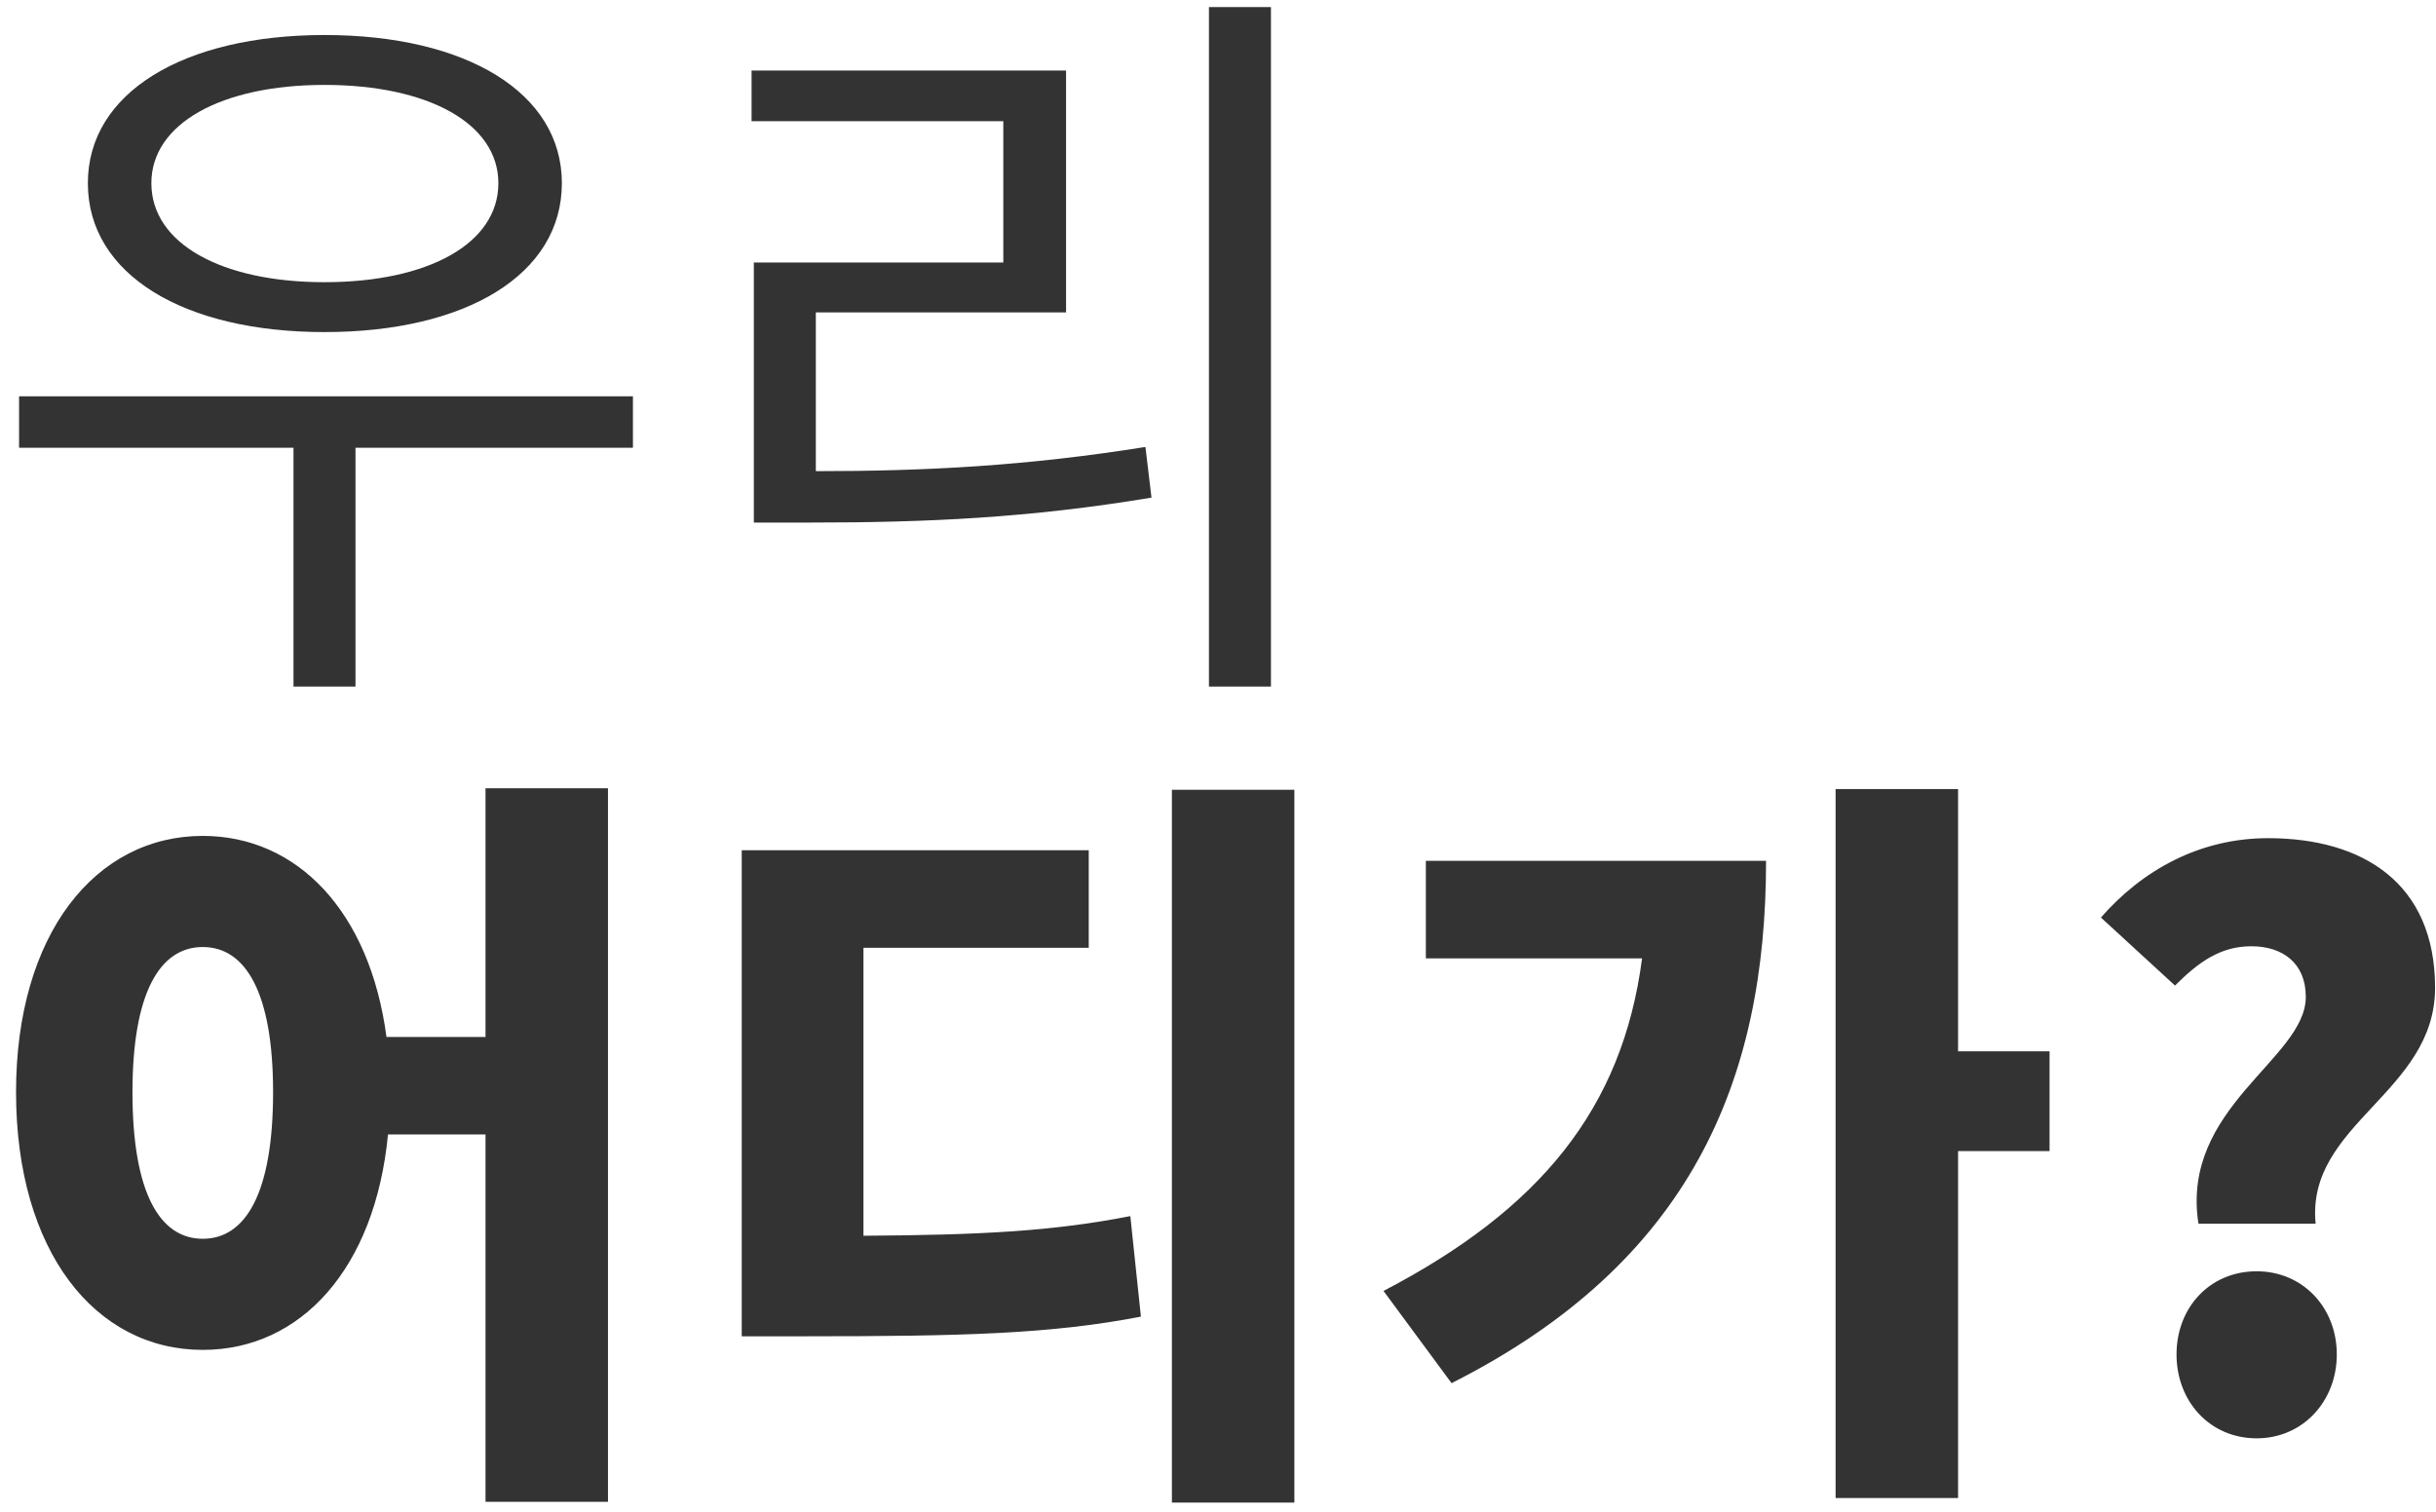 <svg width="116" height="72" viewBox="0 0 116 72" fill="none" xmlns="http://www.w3.org/2000/svg">
<path d="M15.452 4.044C20.384 4.044 23.732 5.88 23.732 8.724C23.732 11.604 20.384 13.44 15.452 13.44C10.556 13.44 7.208 11.604 7.208 8.724C7.208 5.88 10.556 4.044 15.452 4.044ZM15.452 15.816C22.184 15.816 26.756 13.08 26.756 8.724C26.756 4.404 22.184 1.668 15.452 1.668C8.756 1.668 4.184 4.404 4.184 8.724C4.184 13.08 8.756 15.816 15.452 15.816ZM30.14 18.876H0.908V21.324H13.976V32.7H16.928V21.324H30.14V18.876ZM38.849 14.88H50.765V3.36H35.789V5.772H47.777V12.504H35.897V24.888H38.561C44.105 24.888 49.001 24.672 54.833 23.7L54.545 21.288C48.893 22.188 44.141 22.44 38.849 22.44V14.88ZM57.569 0.336V32.7H60.521V0.336H57.569ZM9.656 59C7.604 59 6.308 56.804 6.308 52.016C6.308 47.3 7.604 45.104 9.656 45.104C11.708 45.104 13.004 47.3 13.004 52.016C13.004 56.804 11.708 59 9.656 59ZM23.12 37.544V49.388H18.404C17.612 43.412 14.156 39.812 9.656 39.812C4.544 39.812 0.764 44.492 0.764 52.016C0.764 59.612 4.544 64.292 9.656 64.292C14.336 64.292 17.864 60.404 18.476 54.032H23.12V71.528H28.952V37.544H23.12ZM41.117 45.14H51.845V40.496H35.321V63.644H38.345C45.833 63.644 50.045 63.536 54.329 62.708L53.825 57.92C50.153 58.64 46.733 58.82 41.117 58.856V45.14ZM55.805 37.616V71.564H61.637V37.616H55.805ZM67.898 41V45.644H78.194C77.258 52.808 73.334 57.596 65.882 61.484L69.122 65.876C80.534 60.116 84.098 51.44 84.098 41H67.898ZM97.598 50.072H93.242V37.58H87.41V71.348H93.242V54.824H97.598V50.072ZM104.688 58.28H110.268C109.8 53.528 115.956 52.052 115.956 47.048C115.956 42.044 112.5 39.92 108 39.92C104.76 39.92 102.024 41.432 100.044 43.7L103.572 46.94C104.688 45.824 105.732 45.068 107.208 45.068C108.684 45.068 109.8 45.86 109.8 47.48C109.8 50.432 103.824 52.736 104.688 58.28ZM107.46 68.504C109.656 68.504 111.276 66.74 111.276 64.508C111.276 62.276 109.656 60.548 107.46 60.548C105.228 60.548 103.644 62.276 103.644 64.508C103.644 66.74 105.228 68.504 107.46 68.504Z" fill="#333333"/>
</svg>
